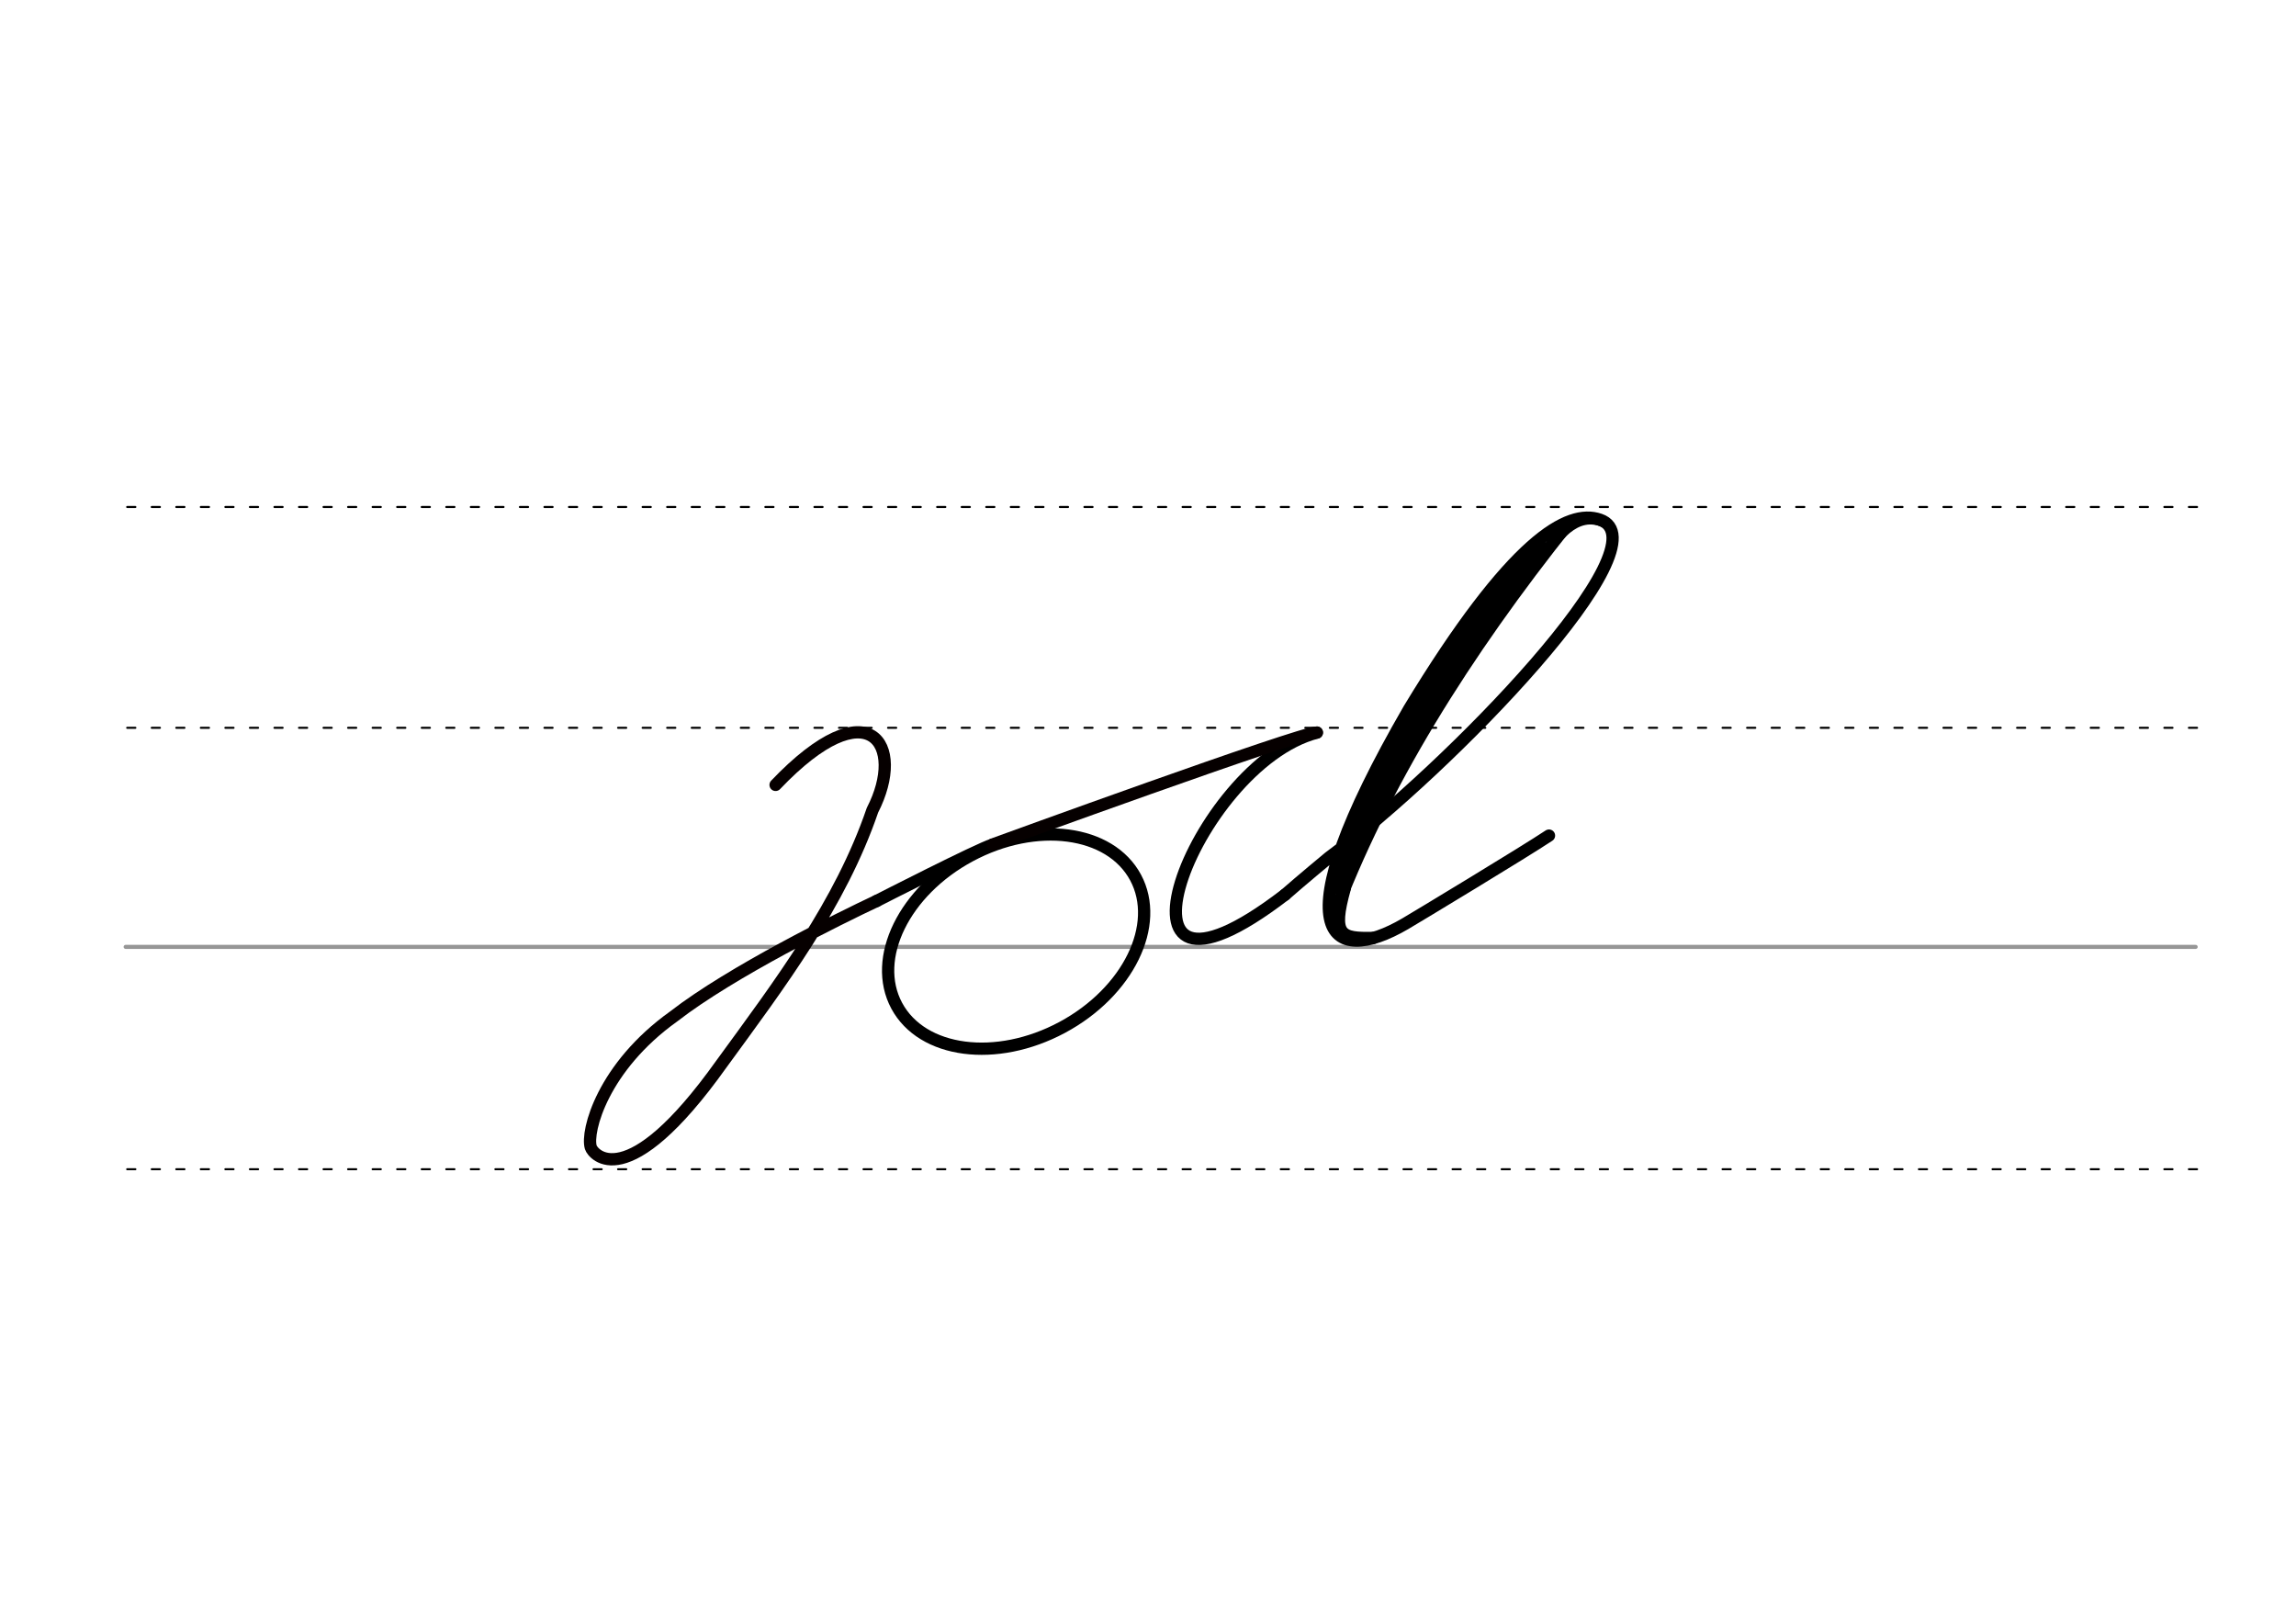 <svg height="210mm" viewBox="0 0 1052.4 744.1" width="297mm" xmlns="http://www.w3.org/2000/svg">
 <g fill="none" stroke-linecap="round">
  <g transform="translate(0 -308.268)">
   <path d="m57.6 742.2h948.8" stroke="#969696" stroke-width="1.875"/>
   <g stroke="#000">
    <g stroke-dasharray="3.75 7.5" stroke-miterlimit="2" stroke-width=".938">
     <path d="m58.3 844.1h948.8"/>
     <path d="m58.3 641.8h948.8"/>
     <path d="m58.3 540.6h948.8"/>
    </g>
    <g stroke-width="5.625">
     <path d="m603.6 644c-56.6 14.8-104.6 143.3-14.6 74.3" stroke-linejoin="round"/>
     <path d="m589 718.3c7.4-6.5 19.6-16.6 20.2-17.1 55-40.7 155.2-144.1 124.1-154.8-14.6-5-40.2 8.9-87.4 86.8-60.3 104.2-36 118.4-1.8 98.4 5.3-3.1 54.8-33 65.9-40.4" stroke-linejoin="round"/>
     <path d="m719.2 547.7c-48 60.1-85.7 120.6-108.5 181.9"/>
    </g>
    <path d="m706.2 559.8c-38.3 44.9-70.9 94.9-92.8 154.8" stroke-width="7.5"/>
    <path d="m736 548.6c-14-7.4-23.9 9.5-26.4 12.4" stroke-width="3.75"/>
    <path d="m616.4 715.4c-6.1 21.8-1.8 23 13.1 22.7" stroke-width="5.625"/>
   </g>
  </g>
  <g stroke-linejoin="round" stroke-width="5.625">
   <path d="m401.8 412.9c-16.8 7.9-66.6 32.4-93 52.9-32.5 23.2-40.2 52.7-38 60 .9 3 16.3 22.9 59.8-38.1 26.9-36.9 54.6-73.4 69.3-116.4 15.5-30.1-1.4-56.7-44.4-11.6" stroke="#060000"/>
   <ellipse cx="206.254" cy="600.534" rx="62.13" ry="44.634" stroke="#000" transform="matrix(.881 -.473 .473 .881 0 0)"/>
   <path d="m401.8 412.9s47.1-24.1 53.2-25.8" stroke="#000"/>
   <path d="m603.6 335.7c-7-.3-148.6 51.3-148.6 51.3" stroke="#060000"/>
  </g>
 </g>
</svg>
